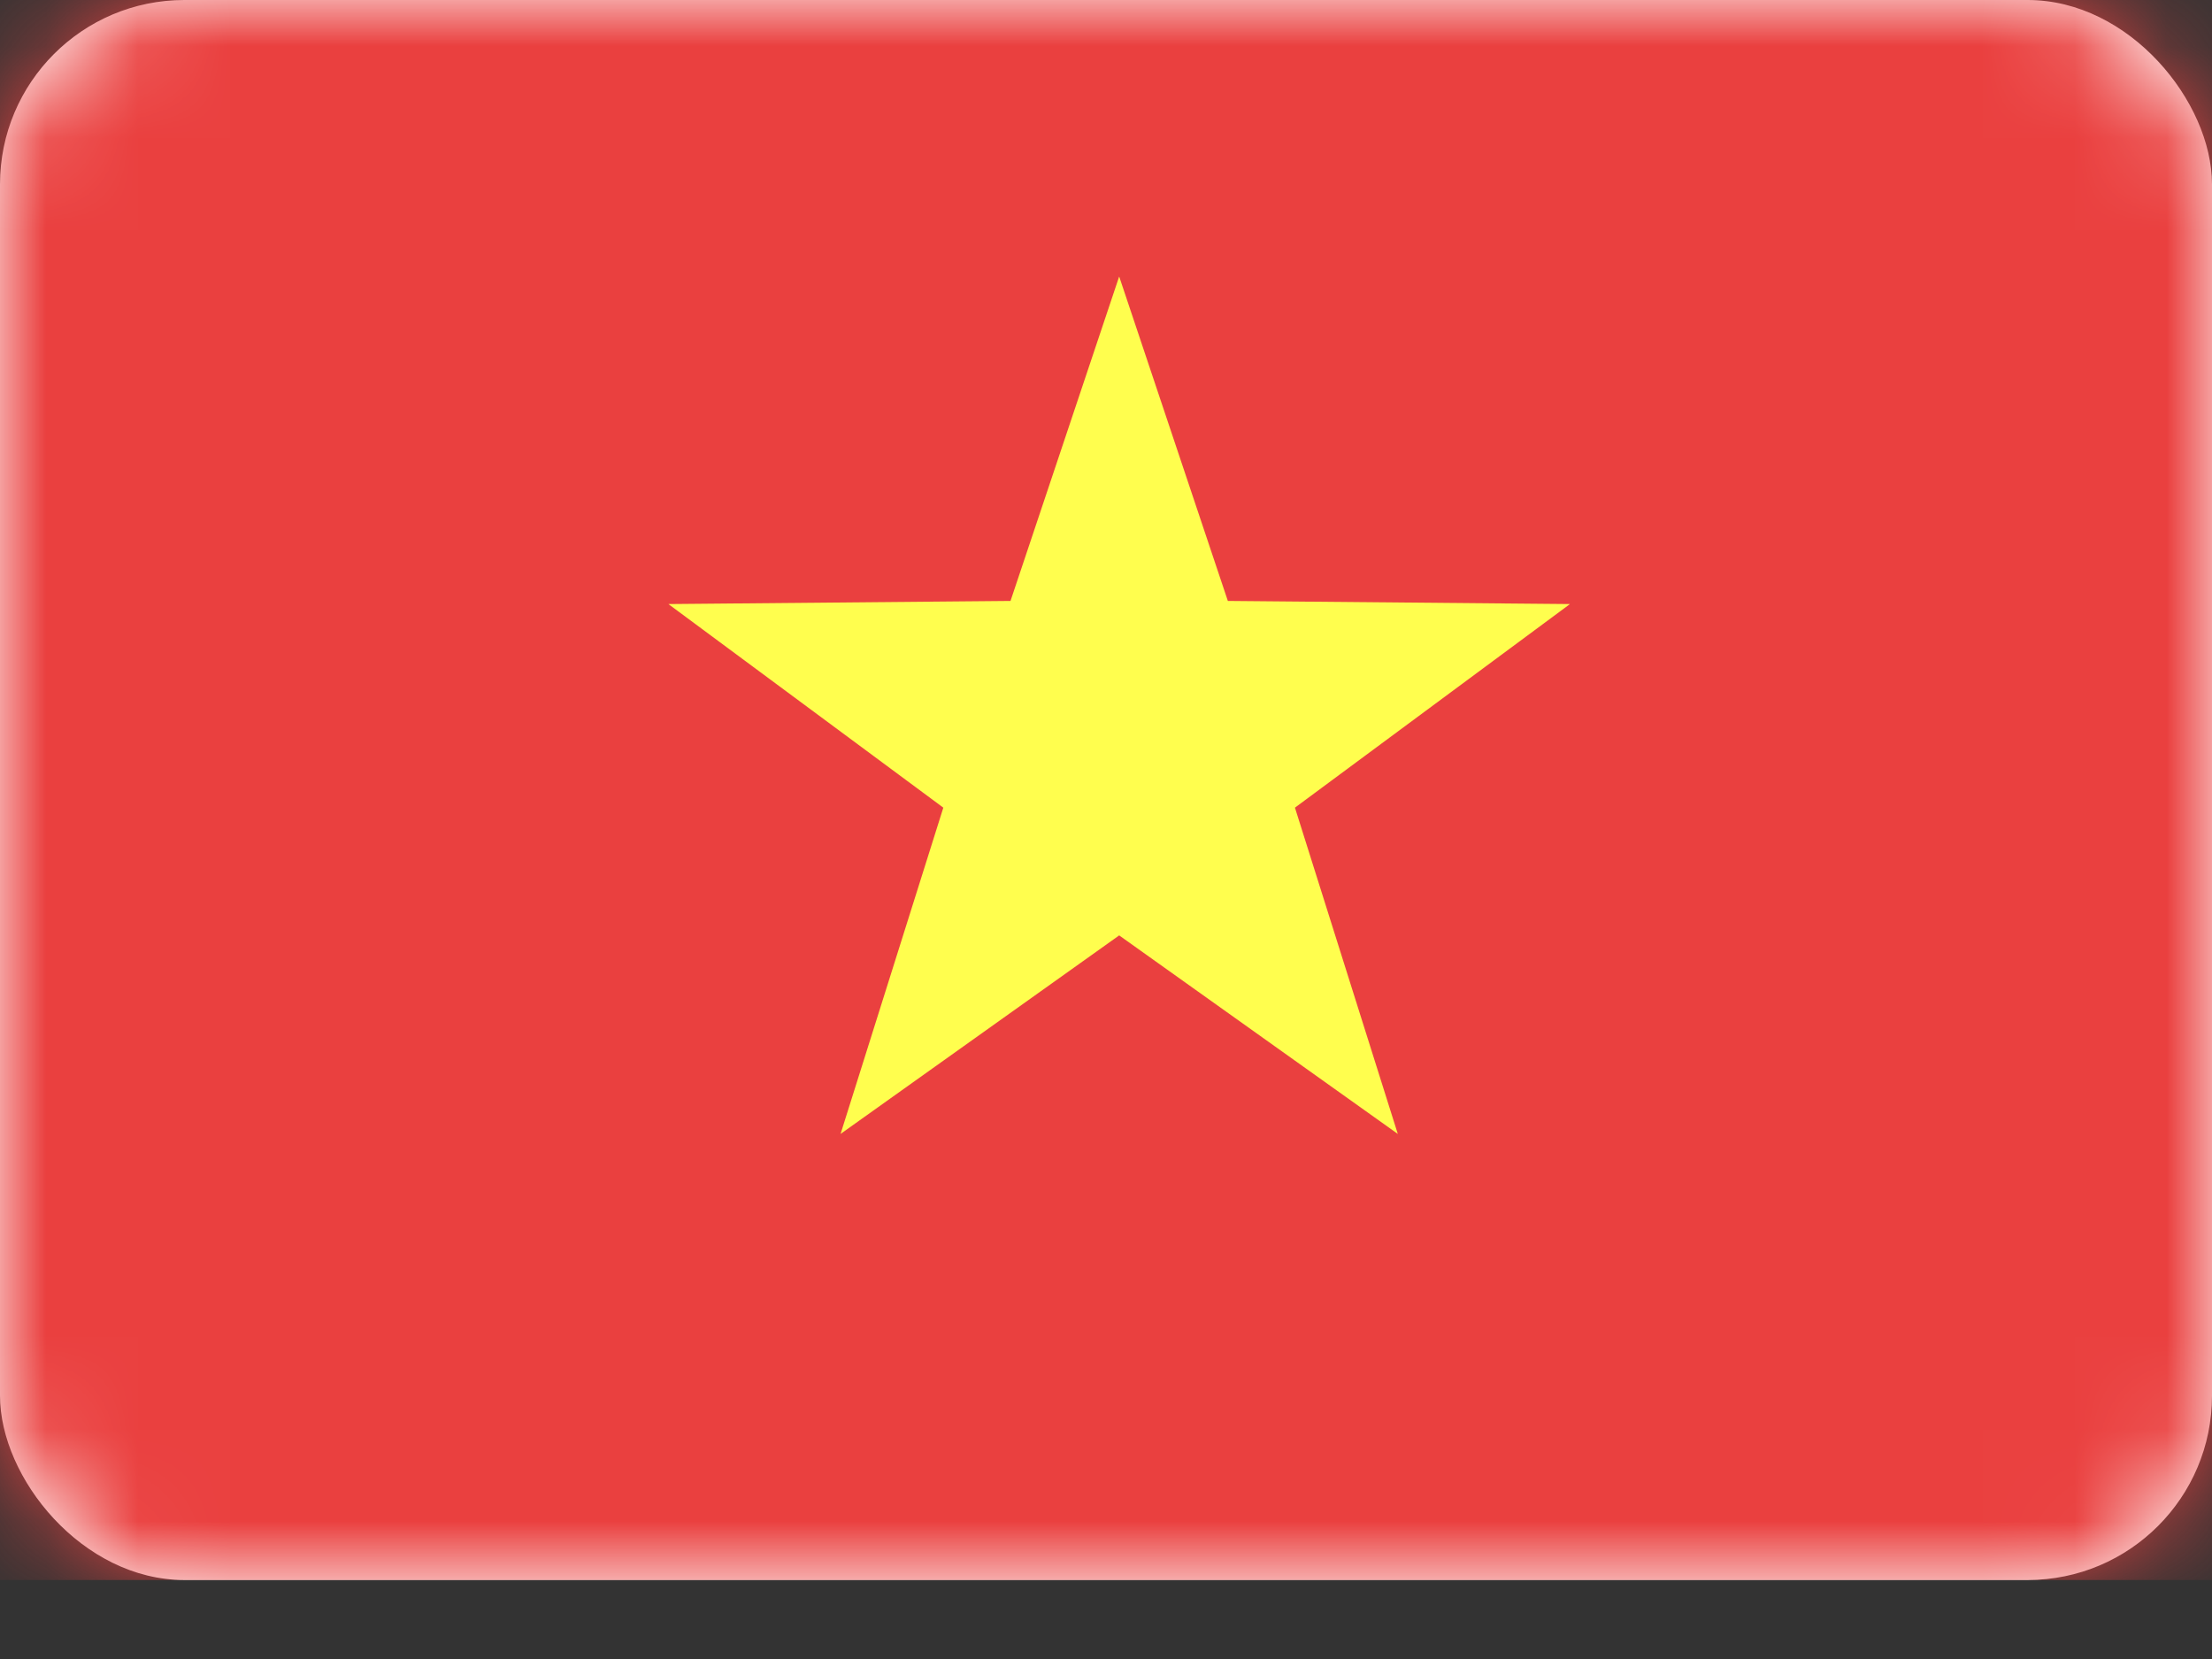 <svg width="24" height="18" viewBox="0 0 24 18" fill="none" xmlns="http://www.w3.org/2000/svg">
<rect x="0" y="0" width="24" height="18" fill="#333333" stroke="none"/>
<rect width="24" height="17.143" rx="2" fill="white"/>
<mask id="mask0_4037_3180" style="mask-type:luminance" maskUnits="userSpaceOnUse" x="0" y="0" width="24" height="18">
<rect width="24" height="17.143" rx="2" fill="white"/>
</mask>
<g mask="url(#mask0_4037_3180)">
<rect width="24" height="17.143" fill="#EA403F"/>
<path fill-rule="evenodd" clip-rule="evenodd" d="M12.143 10.149L9.12 12.303L10.235 8.763L7.252 6.554L10.964 6.52L12.143 3L13.322 6.52L17.034 6.554L14.05 8.763L15.166 12.303L12.143 10.149Z" fill="#FFFE4E"/>
</g>
</svg>
